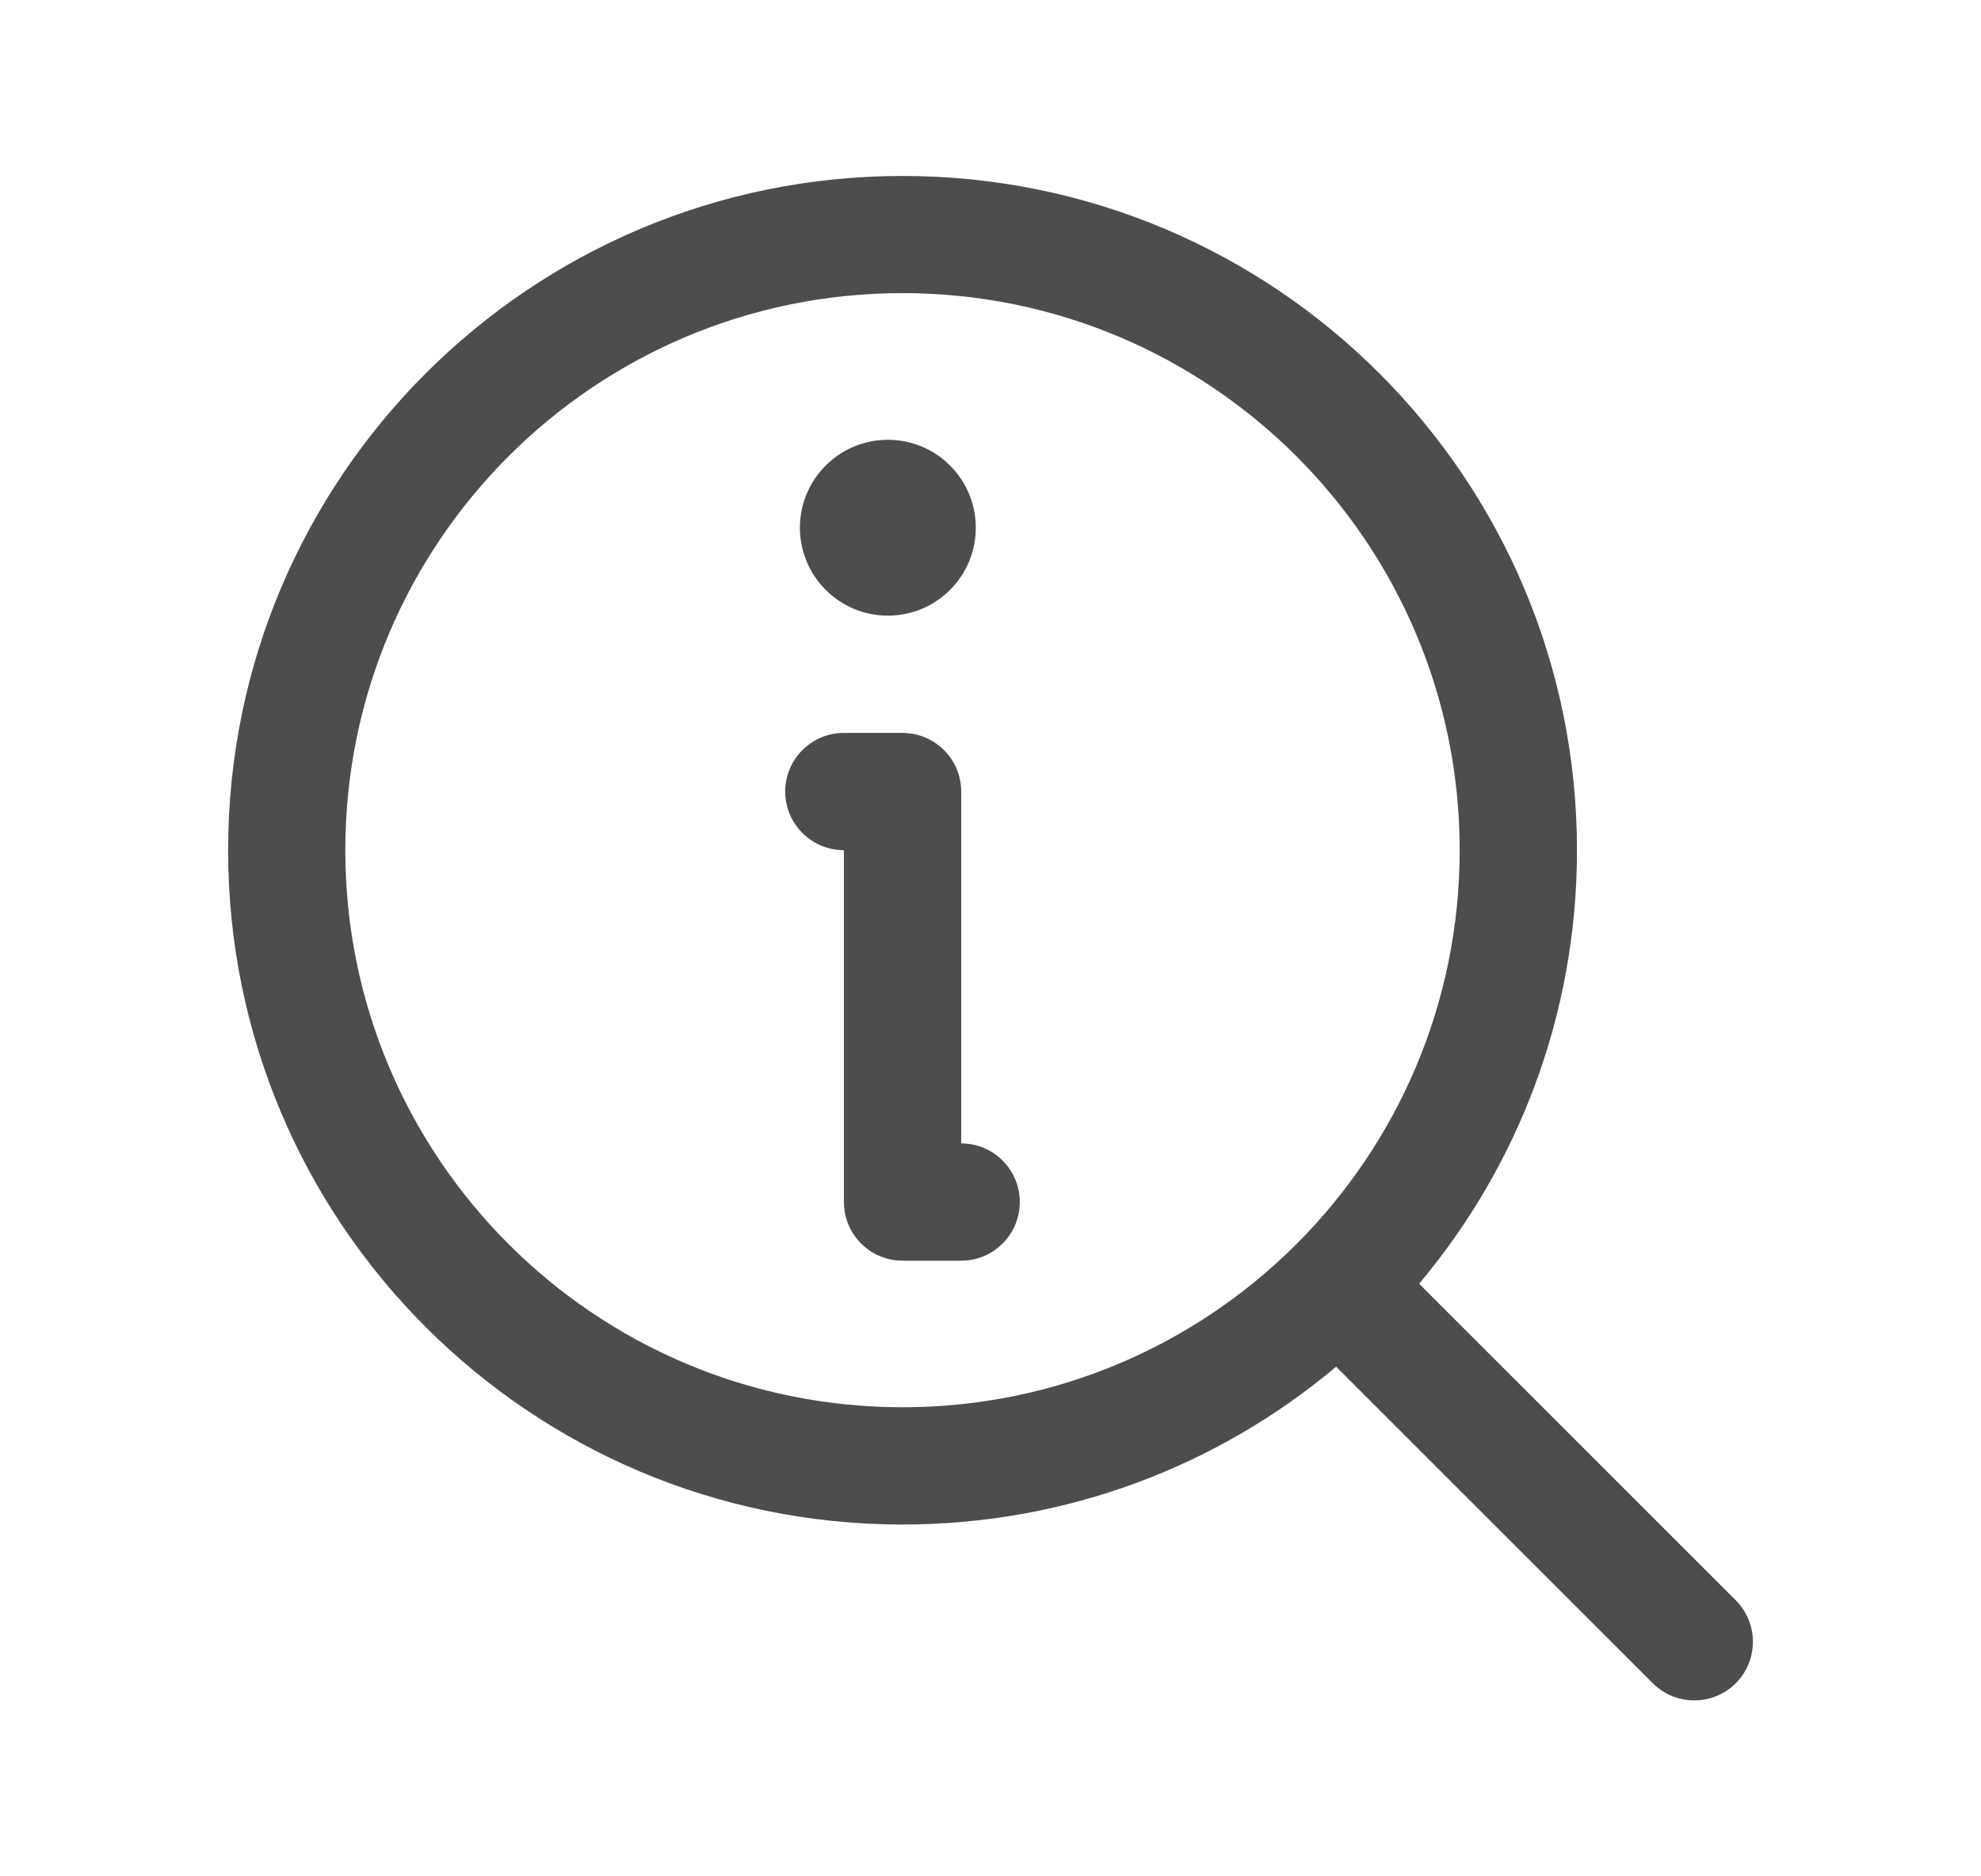 <svg width="19" height="18" viewBox="0 0 19 18" fill="none" xmlns="http://www.w3.org/2000/svg">
<path fill-rule="evenodd" clip-rule="evenodd" d="M8.656 2.812C5.705 2.812 3.312 5.205 3.312 8.156C3.312 11.107 5.705 13.5 8.656 13.5C11.607 13.5 14 11.107 14 8.156C14 5.205 11.607 2.812 8.656 2.812ZM2.188 8.156C2.188 4.584 5.084 1.688 8.656 1.688C12.229 1.688 15.125 4.584 15.125 8.156C15.125 9.74 14.556 11.191 13.611 12.315L16.648 15.352C16.867 15.572 16.867 15.928 16.648 16.148C16.428 16.367 16.072 16.367 15.852 16.148L12.815 13.111C11.691 14.056 10.24 14.625 8.656 14.625C5.084 14.625 2.188 11.729 2.188 8.156Z" fill="#4D4D4D"/>
<path fill-rule="evenodd" clip-rule="evenodd" d="M7.531 7.594C7.531 7.283 7.783 7.031 8.094 7.031H8.656C8.967 7.031 9.219 7.283 9.219 7.594V10.969C9.529 10.969 9.781 11.221 9.781 11.531C9.781 11.842 9.529 12.094 9.219 12.094H8.656C8.346 12.094 8.094 11.842 8.094 11.531V8.156C7.783 8.156 7.531 7.904 7.531 7.594Z" fill="#4D4D4D"/>
<path d="M8.516 5.906C8.982 5.906 9.359 5.528 9.359 5.062C9.359 4.597 8.982 4.219 8.516 4.219C8.05 4.219 7.672 4.597 7.672 5.062C7.672 5.528 8.05 5.906 8.516 5.906Z" fill="#4D4D4D"/>
</svg>
